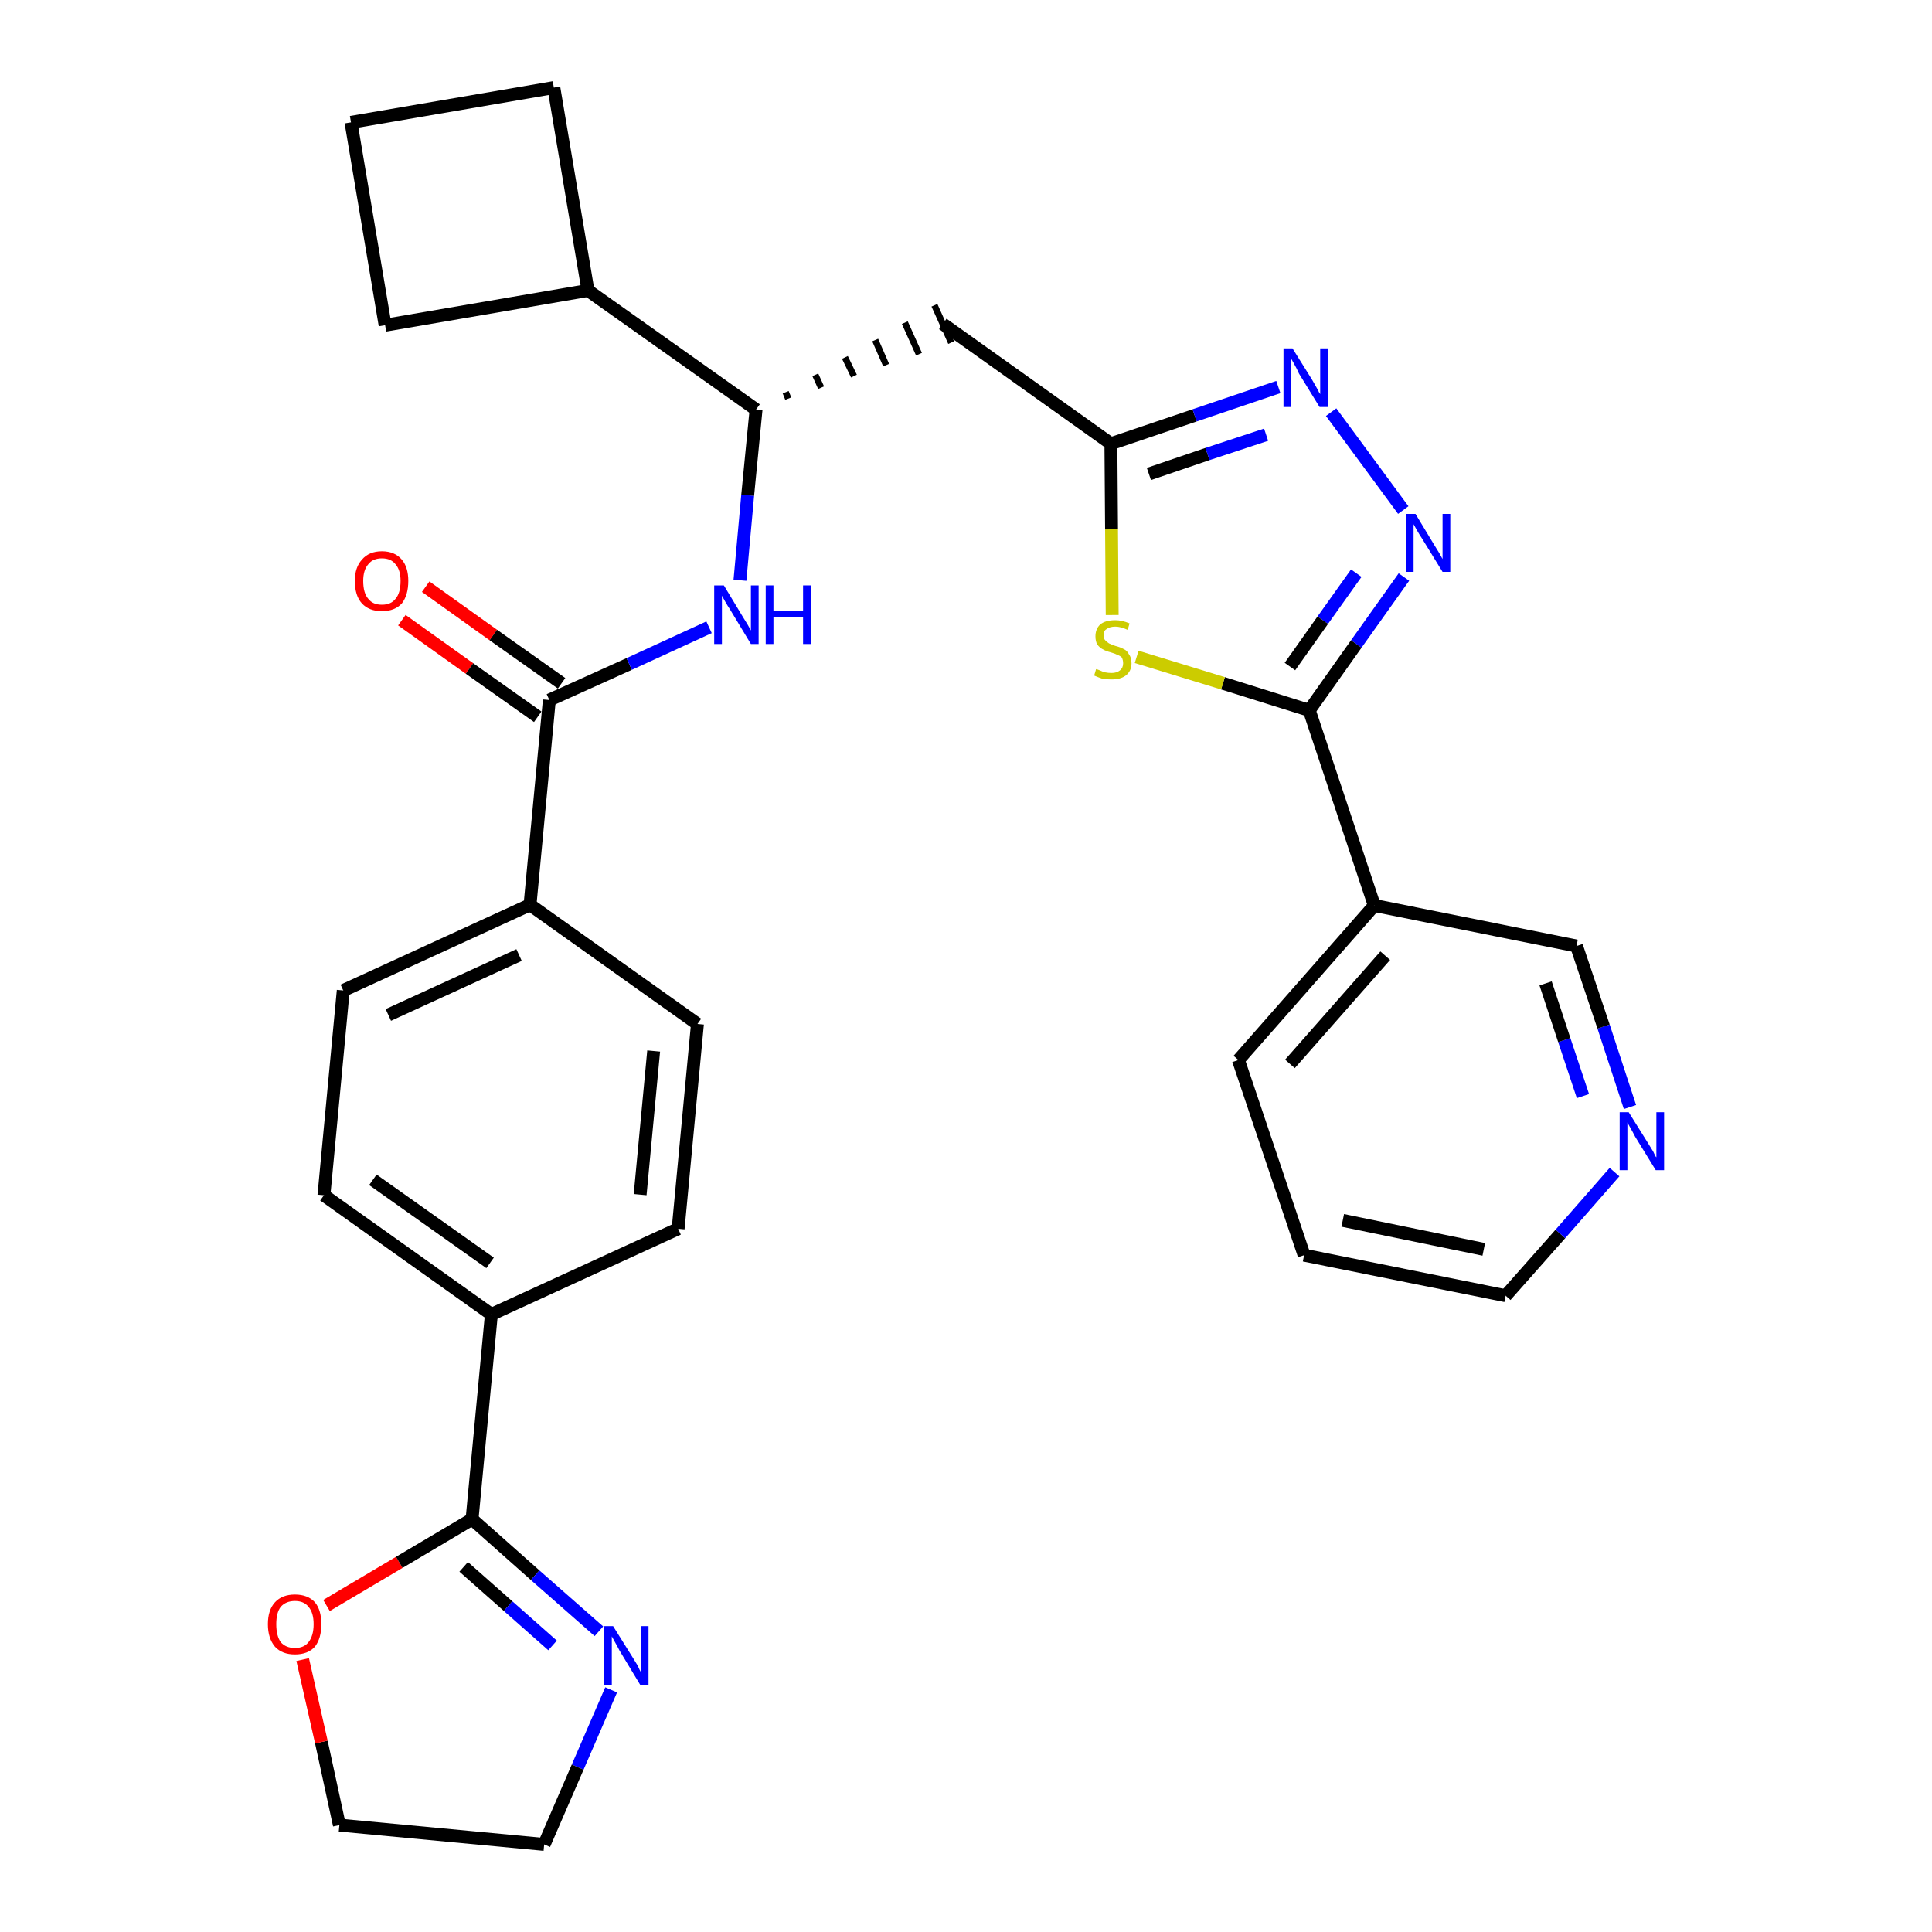 <?xml version='1.0' encoding='iso-8859-1'?>
<svg version='1.1' baseProfile='full'
              xmlns='http://www.w3.org/2000/svg'
                      xmlns:rdkit='http://www.rdkit.org/xml'
                      xmlns:xlink='http://www.w3.org/1999/xlink'
                  xml:space='preserve'
width='300px' height='300px' viewBox='0 0 300 300'>
<!-- END OF HEADER -->
<path class='bond-0 atom-0 atom-1' d='M 62.4,96.3 L 72.9,103.8' style='fill:none;fill-rule:evenodd;stroke:#FF0000;stroke-width:2.0px;stroke-linecap:butt;stroke-linejoin:miter;stroke-opacity:1' />
<path class='bond-0 atom-0 atom-1' d='M 72.9,103.8 L 83.5,111.3' style='fill:none;fill-rule:evenodd;stroke:#000000;stroke-width:2.0px;stroke-linecap:butt;stroke-linejoin:miter;stroke-opacity:1' />
<path class='bond-0 atom-0 atom-1' d='M 66.1,91.1 L 76.6,98.6' style='fill:none;fill-rule:evenodd;stroke:#FF0000;stroke-width:2.0px;stroke-linecap:butt;stroke-linejoin:miter;stroke-opacity:1' />
<path class='bond-0 atom-0 atom-1' d='M 76.6,98.6 L 87.2,106.1' style='fill:none;fill-rule:evenodd;stroke:#000000;stroke-width:2.0px;stroke-linecap:butt;stroke-linejoin:miter;stroke-opacity:1' />
<path class='bond-1 atom-1 atom-2' d='M 85.3,108.7 L 97.7,103.1' style='fill:none;fill-rule:evenodd;stroke:#000000;stroke-width:2.0px;stroke-linecap:butt;stroke-linejoin:miter;stroke-opacity:1' />
<path class='bond-1 atom-1 atom-2' d='M 97.7,103.1 L 110.1,97.4' style='fill:none;fill-rule:evenodd;stroke:#0000FF;stroke-width:2.0px;stroke-linecap:butt;stroke-linejoin:miter;stroke-opacity:1' />
<path class='bond-19 atom-1 atom-20' d='M 85.3,108.7 L 82.3,140.5' style='fill:none;fill-rule:evenodd;stroke:#000000;stroke-width:2.0px;stroke-linecap:butt;stroke-linejoin:miter;stroke-opacity:1' />
<path class='bond-2 atom-2 atom-3' d='M 114.9,90.1 L 116.1,76.9' style='fill:none;fill-rule:evenodd;stroke:#0000FF;stroke-width:2.0px;stroke-linecap:butt;stroke-linejoin:miter;stroke-opacity:1' />
<path class='bond-2 atom-2 atom-3' d='M 116.1,76.9 L 117.4,63.6' style='fill:none;fill-rule:evenodd;stroke:#000000;stroke-width:2.0px;stroke-linecap:butt;stroke-linejoin:miter;stroke-opacity:1' />
<path class='bond-3 atom-3 atom-4' d='M 122.4,61.9 L 122.0,60.9' style='fill:none;fill-rule:evenodd;stroke:#000000;stroke-width:1.0px;stroke-linecap:butt;stroke-linejoin:miter;stroke-opacity:1' />
<path class='bond-3 atom-3 atom-4' d='M 127.5,60.2 L 126.6,58.2' style='fill:none;fill-rule:evenodd;stroke:#000000;stroke-width:1.0px;stroke-linecap:butt;stroke-linejoin:miter;stroke-opacity:1' />
<path class='bond-3 atom-3 atom-4' d='M 132.6,58.4 L 131.2,55.5' style='fill:none;fill-rule:evenodd;stroke:#000000;stroke-width:1.0px;stroke-linecap:butt;stroke-linejoin:miter;stroke-opacity:1' />
<path class='bond-3 atom-3 atom-4' d='M 137.6,56.7 L 135.9,52.8' style='fill:none;fill-rule:evenodd;stroke:#000000;stroke-width:1.0px;stroke-linecap:butt;stroke-linejoin:miter;stroke-opacity:1' />
<path class='bond-3 atom-3 atom-4' d='M 142.7,55.0 L 140.5,50.1' style='fill:none;fill-rule:evenodd;stroke:#000000;stroke-width:1.0px;stroke-linecap:butt;stroke-linejoin:miter;stroke-opacity:1' />
<path class='bond-3 atom-3 atom-4' d='M 147.7,53.2 L 145.1,47.4' style='fill:none;fill-rule:evenodd;stroke:#000000;stroke-width:1.0px;stroke-linecap:butt;stroke-linejoin:miter;stroke-opacity:1' />
<path class='bond-15 atom-3 atom-16' d='M 117.4,63.6 L 91.3,45.1' style='fill:none;fill-rule:evenodd;stroke:#000000;stroke-width:2.0px;stroke-linecap:butt;stroke-linejoin:miter;stroke-opacity:1' />
<path class='bond-4 atom-4 atom-5' d='M 146.4,50.3 L 172.5,68.9' style='fill:none;fill-rule:evenodd;stroke:#000000;stroke-width:2.0px;stroke-linecap:butt;stroke-linejoin:miter;stroke-opacity:1' />
<path class='bond-5 atom-5 atom-6' d='M 172.5,68.9 L 185.5,64.5' style='fill:none;fill-rule:evenodd;stroke:#000000;stroke-width:2.0px;stroke-linecap:butt;stroke-linejoin:miter;stroke-opacity:1' />
<path class='bond-5 atom-5 atom-6' d='M 185.5,64.5 L 198.5,60.1' style='fill:none;fill-rule:evenodd;stroke:#0000FF;stroke-width:2.0px;stroke-linecap:butt;stroke-linejoin:miter;stroke-opacity:1' />
<path class='bond-5 atom-5 atom-6' d='M 178.4,73.6 L 187.5,70.5' style='fill:none;fill-rule:evenodd;stroke:#000000;stroke-width:2.0px;stroke-linecap:butt;stroke-linejoin:miter;stroke-opacity:1' />
<path class='bond-5 atom-5 atom-6' d='M 187.5,70.5 L 196.6,67.5' style='fill:none;fill-rule:evenodd;stroke:#0000FF;stroke-width:2.0px;stroke-linecap:butt;stroke-linejoin:miter;stroke-opacity:1' />
<path class='bond-30 atom-15 atom-5' d='M 172.7,95.5 L 172.6,82.2' style='fill:none;fill-rule:evenodd;stroke:#CCCC00;stroke-width:2.0px;stroke-linecap:butt;stroke-linejoin:miter;stroke-opacity:1' />
<path class='bond-30 atom-15 atom-5' d='M 172.6,82.2 L 172.5,68.9' style='fill:none;fill-rule:evenodd;stroke:#000000;stroke-width:2.0px;stroke-linecap:butt;stroke-linejoin:miter;stroke-opacity:1' />
<path class='bond-6 atom-6 atom-7' d='M 206.7,64.0 L 217.9,79.2' style='fill:none;fill-rule:evenodd;stroke:#0000FF;stroke-width:2.0px;stroke-linecap:butt;stroke-linejoin:miter;stroke-opacity:1' />
<path class='bond-7 atom-7 atom-8' d='M 218.0,89.6 L 210.6,100.0' style='fill:none;fill-rule:evenodd;stroke:#0000FF;stroke-width:2.0px;stroke-linecap:butt;stroke-linejoin:miter;stroke-opacity:1' />
<path class='bond-7 atom-7 atom-8' d='M 210.6,100.0 L 203.3,110.3' style='fill:none;fill-rule:evenodd;stroke:#000000;stroke-width:2.0px;stroke-linecap:butt;stroke-linejoin:miter;stroke-opacity:1' />
<path class='bond-7 atom-7 atom-8' d='M 210.6,89.0 L 205.4,96.3' style='fill:none;fill-rule:evenodd;stroke:#0000FF;stroke-width:2.0px;stroke-linecap:butt;stroke-linejoin:miter;stroke-opacity:1' />
<path class='bond-7 atom-7 atom-8' d='M 205.4,96.3 L 200.3,103.5' style='fill:none;fill-rule:evenodd;stroke:#000000;stroke-width:2.0px;stroke-linecap:butt;stroke-linejoin:miter;stroke-opacity:1' />
<path class='bond-8 atom-8 atom-9' d='M 203.3,110.3 L 213.4,140.6' style='fill:none;fill-rule:evenodd;stroke:#000000;stroke-width:2.0px;stroke-linecap:butt;stroke-linejoin:miter;stroke-opacity:1' />
<path class='bond-14 atom-8 atom-15' d='M 203.3,110.3 L 189.9,106.1' style='fill:none;fill-rule:evenodd;stroke:#000000;stroke-width:2.0px;stroke-linecap:butt;stroke-linejoin:miter;stroke-opacity:1' />
<path class='bond-14 atom-8 atom-15' d='M 189.9,106.1 L 176.5,102.0' style='fill:none;fill-rule:evenodd;stroke:#CCCC00;stroke-width:2.0px;stroke-linecap:butt;stroke-linejoin:miter;stroke-opacity:1' />
<path class='bond-9 atom-9 atom-10' d='M 213.4,140.6 L 192.3,164.6' style='fill:none;fill-rule:evenodd;stroke:#000000;stroke-width:2.0px;stroke-linecap:butt;stroke-linejoin:miter;stroke-opacity:1' />
<path class='bond-9 atom-9 atom-10' d='M 215.1,148.4 L 200.3,165.2' style='fill:none;fill-rule:evenodd;stroke:#000000;stroke-width:2.0px;stroke-linecap:butt;stroke-linejoin:miter;stroke-opacity:1' />
<path class='bond-33 atom-14 atom-9' d='M 244.8,146.9 L 213.4,140.6' style='fill:none;fill-rule:evenodd;stroke:#000000;stroke-width:2.0px;stroke-linecap:butt;stroke-linejoin:miter;stroke-opacity:1' />
<path class='bond-10 atom-10 atom-11' d='M 192.3,164.6 L 202.5,194.9' style='fill:none;fill-rule:evenodd;stroke:#000000;stroke-width:2.0px;stroke-linecap:butt;stroke-linejoin:miter;stroke-opacity:1' />
<path class='bond-11 atom-11 atom-12' d='M 202.5,194.9 L 233.8,201.2' style='fill:none;fill-rule:evenodd;stroke:#000000;stroke-width:2.0px;stroke-linecap:butt;stroke-linejoin:miter;stroke-opacity:1' />
<path class='bond-11 atom-11 atom-12' d='M 208.5,189.5 L 230.4,194.0' style='fill:none;fill-rule:evenodd;stroke:#000000;stroke-width:2.0px;stroke-linecap:butt;stroke-linejoin:miter;stroke-opacity:1' />
<path class='bond-12 atom-12 atom-13' d='M 233.8,201.2 L 242.3,191.6' style='fill:none;fill-rule:evenodd;stroke:#000000;stroke-width:2.0px;stroke-linecap:butt;stroke-linejoin:miter;stroke-opacity:1' />
<path class='bond-12 atom-12 atom-13' d='M 242.3,191.6 L 250.7,182.0' style='fill:none;fill-rule:evenodd;stroke:#0000FF;stroke-width:2.0px;stroke-linecap:butt;stroke-linejoin:miter;stroke-opacity:1' />
<path class='bond-13 atom-13 atom-14' d='M 253.1,171.9 L 249.0,159.4' style='fill:none;fill-rule:evenodd;stroke:#0000FF;stroke-width:2.0px;stroke-linecap:butt;stroke-linejoin:miter;stroke-opacity:1' />
<path class='bond-13 atom-13 atom-14' d='M 249.0,159.4 L 244.8,146.9' style='fill:none;fill-rule:evenodd;stroke:#000000;stroke-width:2.0px;stroke-linecap:butt;stroke-linejoin:miter;stroke-opacity:1' />
<path class='bond-13 atom-13 atom-14' d='M 245.8,170.2 L 242.9,161.5' style='fill:none;fill-rule:evenodd;stroke:#0000FF;stroke-width:2.0px;stroke-linecap:butt;stroke-linejoin:miter;stroke-opacity:1' />
<path class='bond-13 atom-13 atom-14' d='M 242.9,161.5 L 240.0,152.7' style='fill:none;fill-rule:evenodd;stroke:#000000;stroke-width:2.0px;stroke-linecap:butt;stroke-linejoin:miter;stroke-opacity:1' />
<path class='bond-16 atom-16 atom-17' d='M 91.3,45.1 L 86.0,13.6' style='fill:none;fill-rule:evenodd;stroke:#000000;stroke-width:2.0px;stroke-linecap:butt;stroke-linejoin:miter;stroke-opacity:1' />
<path class='bond-31 atom-19 atom-16' d='M 59.8,50.5 L 91.3,45.1' style='fill:none;fill-rule:evenodd;stroke:#000000;stroke-width:2.0px;stroke-linecap:butt;stroke-linejoin:miter;stroke-opacity:1' />
<path class='bond-17 atom-17 atom-18' d='M 86.0,13.6 L 54.5,19.0' style='fill:none;fill-rule:evenodd;stroke:#000000;stroke-width:2.0px;stroke-linecap:butt;stroke-linejoin:miter;stroke-opacity:1' />
<path class='bond-18 atom-18 atom-19' d='M 54.5,19.0 L 59.8,50.5' style='fill:none;fill-rule:evenodd;stroke:#000000;stroke-width:2.0px;stroke-linecap:butt;stroke-linejoin:miter;stroke-opacity:1' />
<path class='bond-20 atom-20 atom-21' d='M 82.3,140.5 L 53.3,153.8' style='fill:none;fill-rule:evenodd;stroke:#000000;stroke-width:2.0px;stroke-linecap:butt;stroke-linejoin:miter;stroke-opacity:1' />
<path class='bond-20 atom-20 atom-21' d='M 80.6,148.3 L 60.3,157.6' style='fill:none;fill-rule:evenodd;stroke:#000000;stroke-width:2.0px;stroke-linecap:butt;stroke-linejoin:miter;stroke-opacity:1' />
<path class='bond-32 atom-30 atom-20' d='M 108.3,159.0 L 82.3,140.5' style='fill:none;fill-rule:evenodd;stroke:#000000;stroke-width:2.0px;stroke-linecap:butt;stroke-linejoin:miter;stroke-opacity:1' />
<path class='bond-21 atom-21 atom-22' d='M 53.3,153.8 L 50.3,185.6' style='fill:none;fill-rule:evenodd;stroke:#000000;stroke-width:2.0px;stroke-linecap:butt;stroke-linejoin:miter;stroke-opacity:1' />
<path class='bond-22 atom-22 atom-23' d='M 50.3,185.6 L 76.3,204.1' style='fill:none;fill-rule:evenodd;stroke:#000000;stroke-width:2.0px;stroke-linecap:butt;stroke-linejoin:miter;stroke-opacity:1' />
<path class='bond-22 atom-22 atom-23' d='M 57.9,183.2 L 76.1,196.1' style='fill:none;fill-rule:evenodd;stroke:#000000;stroke-width:2.0px;stroke-linecap:butt;stroke-linejoin:miter;stroke-opacity:1' />
<path class='bond-23 atom-23 atom-24' d='M 76.3,204.1 L 73.3,235.9' style='fill:none;fill-rule:evenodd;stroke:#000000;stroke-width:2.0px;stroke-linecap:butt;stroke-linejoin:miter;stroke-opacity:1' />
<path class='bond-28 atom-23 atom-29' d='M 76.3,204.1 L 105.3,190.8' style='fill:none;fill-rule:evenodd;stroke:#000000;stroke-width:2.0px;stroke-linecap:butt;stroke-linejoin:miter;stroke-opacity:1' />
<path class='bond-24 atom-24 atom-25' d='M 73.3,235.9 L 83.1,244.6' style='fill:none;fill-rule:evenodd;stroke:#000000;stroke-width:2.0px;stroke-linecap:butt;stroke-linejoin:miter;stroke-opacity:1' />
<path class='bond-24 atom-24 atom-25' d='M 83.1,244.6 L 93.0,253.3' style='fill:none;fill-rule:evenodd;stroke:#0000FF;stroke-width:2.0px;stroke-linecap:butt;stroke-linejoin:miter;stroke-opacity:1' />
<path class='bond-24 atom-24 atom-25' d='M 72.0,243.3 L 78.9,249.4' style='fill:none;fill-rule:evenodd;stroke:#000000;stroke-width:2.0px;stroke-linecap:butt;stroke-linejoin:miter;stroke-opacity:1' />
<path class='bond-24 atom-24 atom-25' d='M 78.9,249.4 L 85.8,255.5' style='fill:none;fill-rule:evenodd;stroke:#0000FF;stroke-width:2.0px;stroke-linecap:butt;stroke-linejoin:miter;stroke-opacity:1' />
<path class='bond-34 atom-28 atom-24' d='M 50.7,249.3 L 62.0,242.6' style='fill:none;fill-rule:evenodd;stroke:#FF0000;stroke-width:2.0px;stroke-linecap:butt;stroke-linejoin:miter;stroke-opacity:1' />
<path class='bond-34 atom-28 atom-24' d='M 62.0,242.6 L 73.3,235.9' style='fill:none;fill-rule:evenodd;stroke:#000000;stroke-width:2.0px;stroke-linecap:butt;stroke-linejoin:miter;stroke-opacity:1' />
<path class='bond-25 atom-25 atom-26' d='M 94.9,262.4 L 89.7,274.4' style='fill:none;fill-rule:evenodd;stroke:#0000FF;stroke-width:2.0px;stroke-linecap:butt;stroke-linejoin:miter;stroke-opacity:1' />
<path class='bond-25 atom-25 atom-26' d='M 89.7,274.4 L 84.5,286.4' style='fill:none;fill-rule:evenodd;stroke:#000000;stroke-width:2.0px;stroke-linecap:butt;stroke-linejoin:miter;stroke-opacity:1' />
<path class='bond-26 atom-26 atom-27' d='M 84.5,286.4 L 52.7,283.4' style='fill:none;fill-rule:evenodd;stroke:#000000;stroke-width:2.0px;stroke-linecap:butt;stroke-linejoin:miter;stroke-opacity:1' />
<path class='bond-27 atom-27 atom-28' d='M 52.7,283.4 L 49.9,270.5' style='fill:none;fill-rule:evenodd;stroke:#000000;stroke-width:2.0px;stroke-linecap:butt;stroke-linejoin:miter;stroke-opacity:1' />
<path class='bond-27 atom-27 atom-28' d='M 49.9,270.5 L 47.0,257.7' style='fill:none;fill-rule:evenodd;stroke:#FF0000;stroke-width:2.0px;stroke-linecap:butt;stroke-linejoin:miter;stroke-opacity:1' />
<path class='bond-29 atom-29 atom-30' d='M 105.3,190.8 L 108.3,159.0' style='fill:none;fill-rule:evenodd;stroke:#000000;stroke-width:2.0px;stroke-linecap:butt;stroke-linejoin:miter;stroke-opacity:1' />
<path class='bond-29 atom-29 atom-30' d='M 99.4,185.5 L 101.5,163.2' style='fill:none;fill-rule:evenodd;stroke:#000000;stroke-width:2.0px;stroke-linecap:butt;stroke-linejoin:miter;stroke-opacity:1' />
<path  class='atom-0' d='M 55.1 90.2
Q 55.1 88.1, 56.2 86.9
Q 57.3 85.6, 59.3 85.6
Q 61.3 85.6, 62.4 86.9
Q 63.4 88.1, 63.4 90.2
Q 63.4 92.4, 62.4 93.7
Q 61.3 94.9, 59.3 94.9
Q 57.3 94.9, 56.2 93.7
Q 55.1 92.5, 55.1 90.2
M 59.3 93.9
Q 60.7 93.9, 61.4 93.0
Q 62.2 92.1, 62.2 90.2
Q 62.2 88.5, 61.4 87.6
Q 60.7 86.7, 59.3 86.7
Q 57.9 86.7, 57.2 87.6
Q 56.4 88.5, 56.4 90.2
Q 56.4 92.1, 57.2 93.0
Q 57.9 93.9, 59.3 93.9
' fill='#FF0000'/>
<path  class='atom-2' d='M 112.4 90.9
L 115.3 95.7
Q 115.6 96.2, 116.1 97.0
Q 116.6 97.9, 116.6 97.9
L 116.6 90.9
L 117.8 90.9
L 117.8 100.0
L 116.6 100.0
L 113.4 94.7
Q 113.0 94.1, 112.6 93.4
Q 112.2 92.7, 112.1 92.5
L 112.1 100.0
L 110.9 100.0
L 110.9 90.9
L 112.4 90.9
' fill='#0000FF'/>
<path  class='atom-2' d='M 118.9 90.9
L 120.1 90.9
L 120.1 94.8
L 124.7 94.8
L 124.7 90.9
L 126.0 90.9
L 126.0 100.0
L 124.7 100.0
L 124.7 95.8
L 120.1 95.8
L 120.1 100.0
L 118.9 100.0
L 118.9 90.9
' fill='#0000FF'/>
<path  class='atom-6' d='M 200.7 54.1
L 203.7 58.9
Q 204.0 59.4, 204.5 60.3
Q 204.9 61.1, 205.0 61.2
L 205.0 54.1
L 206.2 54.1
L 206.2 63.2
L 204.9 63.2
L 201.7 58.0
Q 201.4 57.3, 201.0 56.6
Q 200.6 55.9, 200.5 55.7
L 200.5 63.2
L 199.3 63.2
L 199.3 54.1
L 200.7 54.1
' fill='#0000FF'/>
<path  class='atom-7' d='M 219.8 79.8
L 222.7 84.6
Q 223.0 85.1, 223.5 85.9
Q 224.0 86.8, 224.0 86.8
L 224.0 79.8
L 225.2 79.8
L 225.2 88.8
L 224.0 88.8
L 220.8 83.6
Q 220.4 83.0, 220.0 82.3
Q 219.6 81.6, 219.5 81.4
L 219.5 88.8
L 218.3 88.8
L 218.3 79.8
L 219.8 79.8
' fill='#0000FF'/>
<path  class='atom-13' d='M 252.9 172.7
L 255.9 177.5
Q 256.2 178.0, 256.7 178.8
Q 257.1 179.7, 257.2 179.7
L 257.2 172.7
L 258.4 172.7
L 258.4 181.7
L 257.1 181.7
L 253.9 176.5
Q 253.6 175.9, 253.2 175.2
Q 252.8 174.5, 252.7 174.3
L 252.7 181.7
L 251.5 181.7
L 251.5 172.7
L 252.9 172.7
' fill='#0000FF'/>
<path  class='atom-15' d='M 170.2 103.9
Q 170.3 103.9, 170.8 104.1
Q 171.2 104.3, 171.6 104.4
Q 172.1 104.5, 172.6 104.5
Q 173.4 104.5, 173.9 104.1
Q 174.4 103.7, 174.4 103.0
Q 174.4 102.5, 174.2 102.1
Q 173.9 101.8, 173.5 101.7
Q 173.2 101.5, 172.5 101.3
Q 171.7 101.1, 171.2 100.8
Q 170.8 100.6, 170.4 100.1
Q 170.1 99.6, 170.1 98.8
Q 170.1 97.7, 170.8 97.0
Q 171.6 96.3, 173.2 96.3
Q 174.2 96.3, 175.4 96.8
L 175.1 97.8
Q 174.0 97.3, 173.2 97.3
Q 172.3 97.3, 171.8 97.7
Q 171.3 98.0, 171.4 98.7
Q 171.4 99.2, 171.6 99.4
Q 171.9 99.7, 172.2 99.9
Q 172.6 100.1, 173.2 100.3
Q 174.0 100.5, 174.5 100.8
Q 175.0 101.0, 175.3 101.6
Q 175.7 102.1, 175.7 103.0
Q 175.7 104.2, 174.8 104.9
Q 174.0 105.5, 172.6 105.5
Q 171.8 105.5, 171.2 105.4
Q 170.6 105.2, 169.9 104.9
L 170.2 103.9
' fill='#CCCC00'/>
<path  class='atom-25' d='M 95.2 252.5
L 98.2 257.3
Q 98.5 257.8, 99.0 258.6
Q 99.4 259.5, 99.5 259.6
L 99.5 252.5
L 100.7 252.5
L 100.7 261.6
L 99.4 261.6
L 96.2 256.3
Q 95.9 255.7, 95.5 255.0
Q 95.1 254.3, 95.0 254.1
L 95.0 261.6
L 93.8 261.6
L 93.8 252.5
L 95.2 252.5
' fill='#0000FF'/>
<path  class='atom-28' d='M 41.6 252.2
Q 41.6 250.0, 42.7 248.8
Q 43.8 247.6, 45.8 247.6
Q 47.8 247.6, 48.9 248.8
Q 49.9 250.0, 49.9 252.2
Q 49.9 254.4, 48.9 255.7
Q 47.8 256.9, 45.8 256.9
Q 43.8 256.9, 42.7 255.7
Q 41.6 254.4, 41.6 252.2
M 45.8 255.9
Q 47.2 255.9, 47.9 255.0
Q 48.7 254.0, 48.7 252.2
Q 48.7 250.4, 47.9 249.5
Q 47.2 248.6, 45.8 248.6
Q 44.4 248.6, 43.6 249.5
Q 42.9 250.4, 42.9 252.2
Q 42.9 254.0, 43.6 255.0
Q 44.4 255.9, 45.8 255.9
' fill='#FF0000'/>
</svg>
